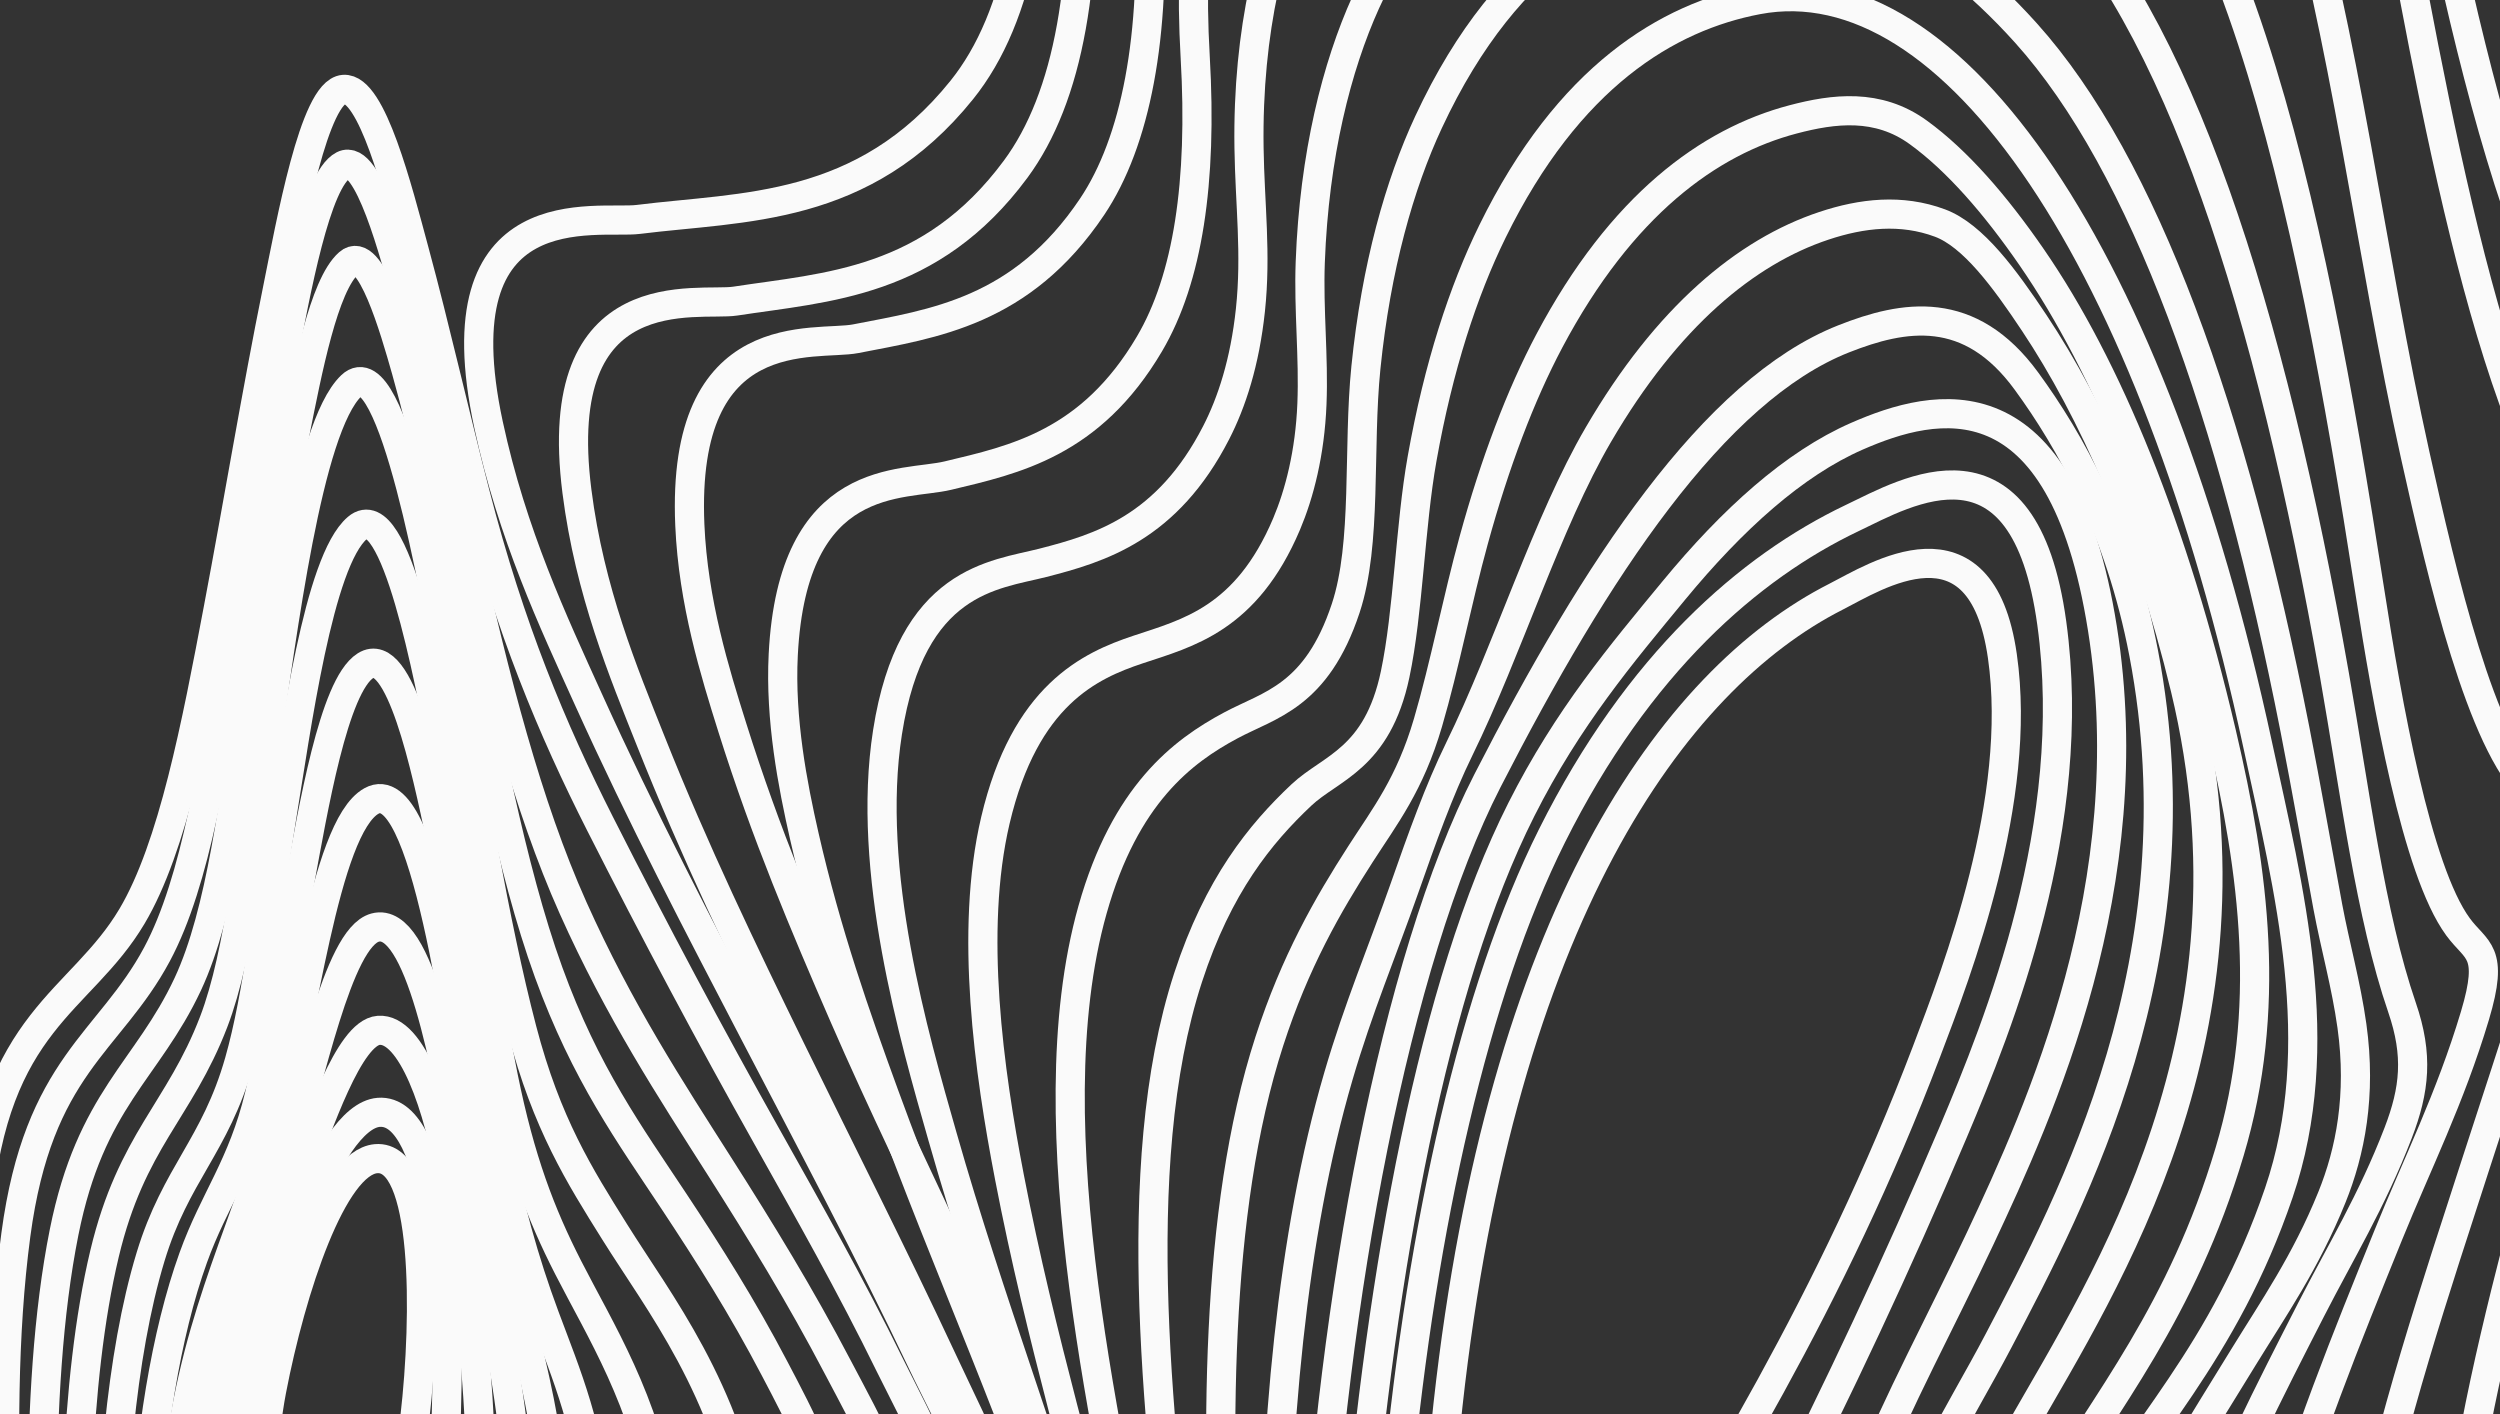 <svg width="343" height="194" viewBox="0 0 343 194" fill="none" xmlns="http://www.w3.org/2000/svg">
<rect x="0" y="0" width="343" height="194" fill="#333333" stroke="none"/>
<path fill-rule="evenodd" clip-rule="evenodd" d="M139.361 224.529C139.339 210.718 130.444 195.188 126.645 187.181C119.133 171.345 111.32 156.721 103.579 141.863C95.838 127.006 88.076 112.188 80.695 95.877C75.903 85.288 70.271 73.362 67.021 58.243C60.096 26.023 81.928 30.808 87.583 30.103C101.97 28.302 118.471 29.124 131.956 12.345C140.006 2.329 143.216 -14.47 141.487 -38.954C140.93 -46.916 139.28 -56.079 140.677 -63.836C142.17 -72.121 145.602 -76.901 148.452 -80.107C158.844 -91.787 170.792 -93.141 181.787 -94.606C193.643 -96.218 205.611 -95.746 217.384 -95.871C222.376 -95.924 227.589 -101.107 232.343 -105.32C238.575 -110.842 244.733 -117.044 250.913 -123.041C264.509 -136.203 278.52 -150.066 292.905 -153.409C301.913 -155.503 311.759 -152.672 318.757 -134.455C322.271 -125.309 324.11 -111.712 326.141 -99.633C328.6 -85.041 330.962 -70.308 333.58 -55.946C342.013 -9.69 354.053 35.512 373.596 37.783C376.552 38.126 379.456 37.01 382.398 36.8C384.272 36.672 385.94 37.98 386.636 43.647C388.387 57.861 382.883 80.298 380.626 91.575C375.684 116.26 370.111 139.837 364.891 164.027C361.437 180.024 355.459 201.886 355.396 221.323C355.34 238.641 363.31 251.159 367.648 259.689C371.713 267.676 379.079 278.852 379.525 295.099C379.741 302.977 377.944 309.506 376.067 314.573C372.778 323.433 368.988 329.684 366.029 339.793C361.177 356.379 357.122 379.199 357.781 401.548C358.238 417.034 361.295 427.175 365.183 436.869C366.818 440.945 368.144 443.829 368.23 450.446C368.37 460.954 366.946 472.074 365.773 481.817C361.576 516.683 355.616 550.398 348.986 581.877C345.673 597.609 342.094 613.292 337.701 626.712C334.824 635.524 330.944 646.012 326.555 646C321.474 646 316.098 640.7 311.159 636.737C301.934 629.33 292.821 620.767 283.744 611.983C262.753 591.66 241.959 569.691 221.363 546.076C206.855 529.414 192.04 512.728 178.4 490.577C175.74 486.227 173.229 481.155 170.902 475.429C168.415 469.416 165.329 466.726 162.2 464.72C142.778 452.271 121.501 461.828 101.999 467.821C97.049 469.339 92.099 470.866 87.135 471.929C82.867 472.843 77.758 475.465 73.611 471.526C65.438 463.773 72.582 435.198 75.603 423.554C86.237 382.558 99.958 347.872 112.675 312.462C118.722 295.599 124.814 278.78 130.532 260.962C133.509 251.699 139.38 236.636 139.361 224.529Z" stroke="#FAFAFA" stroke-width="4"/>
<path fill-rule="evenodd" clip-rule="evenodd" d="M143.025 222.2C139.765 207.586 134.046 196.785 129.299 186.62C122.468 171.987 115.422 158.166 108.481 143.947C101.919 130.501 95.343 116.902 89.266 101.632C85.56 92.32 80.91 81.185 79.155 67.413C75.348 37.562 95.831 42.091 100.887 41.31C113.459 39.378 127.711 38.935 139.342 23.218C146.604 13.403 149.587 -2.873 148.038 -25.47C147.503 -33.288 146.538 -39.962 147.76 -47.74C149.172 -56.742 152.42 -62.354 155.398 -66.315C164.727 -78.727 175.753 -81.363 185.865 -83.557C196.312 -85.824 207.196 -87.422 217.306 -85.764C221.35 -85.103 226.003 -88.851 230.005 -91.726C236.161 -96.154 242.255 -101.263 248.381 -106.013C260.831 -115.675 273.605 -124.983 286.556 -126.041C295.907 -126.806 305.657 -122.66 313.436 -106.633C321.32 -90.381 324.818 -65.188 329.19 -41.239C336.741 0.167 346.939 50.509 364.408 59.257C367.057 60.585 369.603 59.865 372.249 60.191C373.61 60.356 375.159 60.879 375.849 64.756C377.641 74.82 372.732 93.222 371.08 100.932C366.515 122.236 361.383 142.498 356.6 163.391C352.801 179.982 347.985 198.416 346.516 218.082C344.732 241.946 356.384 258.927 360.481 275.731C367.584 304.869 354.126 321.472 347.492 335.364C339.872 351.315 333.583 380.413 340.413 405.091C343.026 414.527 346.241 420.151 347.408 432.466C349.233 451.725 347.853 473.734 346.372 492.772C344.141 521.391 340.611 549.701 335.813 575.566C332.375 594.085 326.671 623.123 318.318 620.945C312.696 619.491 306.98 614.181 301.505 609.487C293.307 602.462 285.212 594.455 277.161 586.138C258.575 566.991 240.195 545.88 222.175 522.66C209.88 506.81 175.583 442.039 173.002 439.729C165.308 432.845 156.56 434.056 148.627 435.123C138.074 436.54 127.575 440.212 117.084 443.613C112.09 445.224 107.071 447.192 102.05 447.985C98.477 448.549 93.784 449.032 90.654 443.03C84.545 431.319 91.351 404.523 94.166 393.187C102.789 358.432 113.697 328.335 123.925 297.562C128.944 282.454 134.039 267.369 138.596 251.049C140.433 244.458 145.039 231.226 143.025 222.2Z" stroke="#FAFAFA" stroke-width="4"/>
<path fill-rule="evenodd" clip-rule="evenodd" d="M147.534 214.706C138.633 185.462 126.346 163.713 115.742 139.29C110.42 127.028 105.064 114.432 100.474 99.826C98.086 92.231 95.105 82.627 94.645 72.04C93.415 43.719 111.877 47.549 117.402 46.474C128.086 44.388 140.155 42.805 149.847 28.353C155.769 19.518 158.685 5.017 157.578 -14.043C157.087 -22.499 156.323 -29.683 157.578 -37.986C158.849 -46.399 161.498 -52.334 164.18 -56.784C171.887 -69.582 181.465 -73.673 190.143 -76.721C200.322 -80.272 210.578 -81.658 220.828 -80.869C229.805 -80.188 238.739 -87.844 247.504 -92.889C259.116 -99.57 270.938 -105.405 282.82 -104.523C292.205 -103.822 301.663 -98.317 309.685 -83.688C317.837 -68.788 322.738 -46.487 327.157 -22.422C333.837 13.957 342.162 62.706 356.816 76.522C358.948 78.536 360.934 78.757 363.133 79.108C364.2 79.277 365.579 79.329 366.109 82.547C367.383 90.294 362.673 105.315 361.358 110.55C357.162 127.261 352.614 143.22 348.313 159.71C344.299 175.105 339.926 191.148 337.432 209.189C333.463 237.921 346.151 254.721 345.796 282.1C345.574 299.097 339.941 311.287 335.48 319.719C329.988 330.088 322.08 336.906 319.331 355.828C317.284 369.923 320.497 378.125 322.971 388.821C327.164 406.942 327.45 431.506 327.013 452.482C326.425 480.827 324.127 509.592 320.214 535.646C318.441 547.457 316.269 559.743 313.071 568.916C310.075 577.513 307.24 579.716 303.237 577.956C290.981 572.56 278.607 557.52 266.854 544.086C252.088 527.205 237.525 508.569 223.397 487.601C213.763 473.301 203.912 458.172 195.456 438.416C193.252 433.266 190.996 427.668 189.384 420.875C188.166 415.769 187.649 411.553 185.595 408.637C179.509 399.999 171.044 402.259 164.523 403.157C154.096 404.586 143.719 408.392 133.356 411.818C127.309 413.832 115.918 420.166 111.089 404.973C106.921 391.853 111.951 369.484 114.52 357.926C121.018 328.699 129.378 303.048 137.134 276.635C140.689 264.53 144.383 252.333 147.318 238.875C148.068 235.444 149.27 230.898 149.476 226.73C149.708 221.954 148.627 218.31 147.534 214.706Z" stroke="#FAFAFA" stroke-width="4"/>
<path fill-rule="evenodd" clip-rule="evenodd" d="M148.301 221.514C140.075 195.657 130.165 174.415 121.334 150.219C117.375 139.37 113.376 127.989 110.359 114.755C108.737 107.638 107.013 98.679 107.461 89.833C108.745 64.444 123.929 66.737 130.063 65.25C139.178 63.066 149.65 60.866 157.71 47.176C162.99 38.209 164.969 24.966 163.984 7.887C162.925 -10.433 165.291 -23.732 170.676 -33.952C177.426 -46.755 185.947 -51.974 193.786 -55.682C203.229 -60.128 212.792 -62.098 222.358 -61.57C231.661 -61.054 240.674 -65.559 249.916 -68.489C262.17 -72.37 274.816 -74.284 286.932 -66.329C297.48 -59.402 307.008 -44.136 314.15 -20.528C321.611 4.111 325.304 35.154 331.361 62.413C335.14 79.416 340.408 101.907 347.468 108.516C349.823 110.721 354.114 107.747 352.234 118.591C351.159 124.794 349.147 130.234 347.558 135.304C344.99 143.497 342.336 151.464 339.725 159.544C334.16 176.769 328.199 194.359 324.028 214.755C318.772 240.434 326.585 260.198 325.633 286.235C325.121 300.248 321.75 311.431 318.184 320.216C315.876 325.907 313.351 330.836 310.774 335.434C308.082 340.238 304.896 343.897 302.548 350.107C299.202 358.945 300.655 369.407 301.282 380.832C302.386 400.91 302.629 421.306 302.004 441.556C301.24 466.377 299.449 491.907 295.675 514.463C294.207 523.244 292.347 532.553 289.585 538.441C286.823 544.329 283.966 543.926 280.802 542.153C271.415 536.914 262.047 524.723 253.143 513.169C241.998 498.705 231.071 482.541 220.637 464.152C213.435 451.457 206.209 437.743 200.183 420.531C198.431 415.522 196.763 410.158 195.415 404.169C194.49 400.063 193.993 394.763 192.652 391.676C188.456 382.041 180.031 384.918 175.109 385.478C165.287 386.595 155.62 391.902 145.811 393.192C140.457 393.897 132.072 395.67 128.141 382.496C124.443 370.112 127.792 350.607 130.002 338.674C134.345 315.211 140.179 294.308 145.409 272.497C147.559 263.522 149.915 254.132 151.308 243.884C152.546 234.752 150.409 228.143 148.301 221.514Z" stroke="#FAFAFA" stroke-width="4"/>
<path fill-rule="evenodd" clip-rule="evenodd" d="M150.324 221.936C143.776 199.183 135.883 178.986 129.288 155.863C125.428 142.321 118.781 119.556 121.766 100.465C125.041 79.487 136.457 78.915 143.056 77.225C150.91 75.213 160.133 72.465 166.855 59.366C168.981 55.225 170.792 49.744 171.559 42.524C172.381 34.798 171.483 28.037 171.366 20.303C171.12 4.077 174.472 -8.95 178.908 -17.895C185.176 -30.544 193.015 -36.523 200.419 -40.693C208.808 -45.395 217.335 -47.713 225.88 -47.614C234.046 -47.534 242.126 -48.057 250.3 -48.66C260.99 -49.465 271.831 -48.166 282.201 -39.96C292.416 -31.872 301.704 -16.712 308.999 5.586C316.116 27.345 320.918 53.941 325.124 81.032C327.51 96.409 331.542 119.387 337.234 127.154C339.765 130.611 342.249 130.373 339.557 139.363C336.168 150.683 331.6 159.766 327.675 169.448C322.012 183.421 316.207 197.666 311.454 214.278C308.418 224.886 307.066 235.18 307.275 248.915C307.436 259.378 308.169 269.732 307.798 280.235C306.931 304.888 300.212 321.794 294.272 337.536C290.451 347.661 286.961 355.384 284.994 369.786C282.668 386.809 281.691 405.328 280.137 423.003C278.429 442.412 276.456 462.601 272.728 479.696C269.41 494.916 265.374 501.741 259.334 497.64C249.913 491.25 240.627 475.507 232.263 460.943C223.75 446.126 215.383 429.466 208.329 409.099C204.52 398.101 201.921 385.187 198.538 373.372C194.284 358.539 184.66 364.157 178.94 365.412C169.445 367.497 139.568 383.095 142.325 332.574C143.475 311.488 148.007 292.026 151.321 273.418C152.695 265.696 154.682 256.428 154.993 247.579C155.332 237.941 152.292 228.786 150.324 221.936Z" stroke="#FAFAFA" stroke-width="4"/>
<path fill-rule="evenodd" clip-rule="evenodd" d="M153.78 223.868C148.777 203.249 142.789 183.77 138.495 161.5C135.71 147.078 132.976 127.808 136.568 112.548C140.623 95.328 149.565 91.313 156.135 89.119C162.904 86.86 170.985 84.96 176.517 71.903C178.277 67.743 179.728 62.135 179.998 55.419C180.259 48.977 179.524 42.535 179.767 35.976C180.313 21.247 183.403 9.112 187.387 0.31C199.172 -25.728 216.712 -31.518 230.931 -32.198C238.049 -32.536 245.373 -30.761 252.536 -29.488C261.832 -27.838 271.141 -24.294 280.005 -15.755C298.853 2.396 311.486 42.651 320.309 92.743C323.086 108.51 325.211 125.569 329.563 138.24C331.806 144.783 331.316 149.482 329.022 155.449C325.437 164.774 321.063 171.9 317.083 179.683C311.422 190.751 305.64 201.985 300.634 215.244C297.184 224.383 294.734 233.189 293.991 246.895C293.46 256.666 293.584 266.623 293.265 276.456C292.658 295.134 290.579 313.671 286.898 329.164C283.974 341.445 280.493 352.606 276.895 363.247C272.217 377.102 268.261 391.178 264.709 407.621C259.999 429.388 253.382 469.538 242.289 458.913C230.054 447.188 218.587 417.397 210.737 388.533C208.101 378.841 205.937 366.955 202.382 359.809C197.06 349.127 191.659 349.501 185.329 349.546C175.851 349.606 155.228 355.553 155.005 314.517C154.918 298.258 157.352 282.886 158.517 267.248C159.832 249.733 157.197 237.92 153.78 223.868Z" stroke="#FAFAFA" stroke-width="4"/>
<path fill-rule="evenodd" clip-rule="evenodd" d="M157.507 225.707C152.558 198.834 141.46 154.676 149.901 124.793C154.36 109.001 162.246 103.066 168.861 99.529C174.185 96.669 180.605 95.594 184.627 83.468C187.584 74.552 186.272 61.576 187.404 50.414C188.81 36.578 192.037 25.256 196.002 16.746C207.083 -7.037 222.49 -14.336 235.82 -15.889C249.664 -17.498 264.918 -9.97 277.945 4.51C294.188 22.572 306.357 56.772 314.867 100.081C316.437 108.075 317.864 116.279 319.372 124.371C320.385 129.798 321.887 135.049 322.685 140.758C324.014 150.278 322.448 158.059 319.937 164.264C316.326 173.196 311.89 179.553 307.773 186.256C302.142 195.43 296.387 204.438 291.149 215.201C287.63 222.444 283.946 230.245 282.686 242.811C281.827 251.381 281.648 260.458 281.679 269.334C281.746 288.365 281.4 303.755 278.327 321.184C273.269 349.8 265.492 375.53 257.275 396.939C250.827 413.741 240.624 439.842 231.229 428.608C222.8 418.549 217.869 394.473 212.315 375.007C209.615 365.544 206.582 356.901 203.018 350.17C198.524 341.684 194.294 338.123 188.97 336.735C180.01 334.398 166.499 333.79 163.729 302.729C162.707 291.266 163.291 279.392 162.754 267.78C162.053 252.427 160.004 239.262 157.507 225.707Z" stroke="#FAFAFA" stroke-width="4"/>
<path fill-rule="evenodd" clip-rule="evenodd" d="M162.653 226.701C159.129 197.297 154.499 160.24 163.011 134.106C167.134 121.446 172.933 114.369 178.546 109.08C182.566 105.29 188.948 104.174 191.413 92.521C193.223 83.946 193.474 72.115 195.111 62.928C197.361 50.296 200.77 39.892 204.769 31.747C215.187 10.524 228.755 2.323 241.13 -0.026C268.017 -5.121 295.374 35.461 309.762 102.229C314.052 122.131 319.589 143.314 312.657 163.647C305.088 185.829 293.685 196.222 284.651 211.983C281.2 218.001 276.801 225.235 274.876 236.131C273.717 242.68 273.638 250.897 273.585 258.108C273.446 276.471 272.918 292.986 270.363 310.121C266.417 336.601 260.125 361.031 252.994 381.042C246.776 398.491 237.908 418.997 228.877 406.418C221.952 396.751 217.561 376.232 212.18 361.107C206.193 344.262 198.788 332.911 190.657 327.365C182.747 321.983 174.071 318.354 169.902 295.491C168.472 287.649 166.978 277.494 166.442 268.814C165.576 254.502 164.309 240.418 162.653 226.701Z" stroke="#FAFAFA" stroke-width="4"/>
<path fill-rule="evenodd" clip-rule="evenodd" d="M168.391 226.909C166.761 197.217 166.58 166.256 174.155 142.855C177.69 131.937 182.159 124.181 186.678 117.153C190.003 111.983 193.436 107.621 195.919 99.144C198.22 91.295 199.969 82.182 202.19 74.127C205.12 63.454 208.626 54.214 212.573 46.763C222.466 28.122 234.502 19.403 246.016 16.378C251.59 14.909 257.636 14.143 263.172 18.15C268.519 22.016 273.806 28.13 278.722 35.258C289.173 50.396 298.231 72.565 304.797 100.594C309.299 119.819 311.734 138.513 305.903 158.017C299.33 180.001 289.024 192.131 280.53 206.399C274.703 216.185 268.174 225.777 267.085 246.573C266.219 263.121 265.515 278.827 263.273 294.468C259.936 317.539 255.03 338.439 248.845 355.926C243.189 371.857 236.033 385.376 227.943 376.867C221.533 370.114 216.559 354.984 210.959 344.167C204.718 332.085 197.86 325.425 190.639 320.068C184.15 315.236 178.04 307.81 173.845 292.044C172.987 288.822 172.085 285.314 171.423 281.71C170.579 277.111 170.644 272.552 170.479 267.398C170.047 253.794 169.128 240.347 168.391 226.909Z" stroke="#FAFAFA" stroke-width="4"/>
<path fill-rule="evenodd" clip-rule="evenodd" d="M174.718 224.482C174.857 196.279 177.204 169.625 183.632 147.645C186.38 138.243 189.661 130.499 192.685 121.883C195.12 114.937 197.421 108.483 200.22 102.759C206.861 89.206 212.259 71.668 219.316 59.6C228.737 43.465 239.529 34.547 250.237 30.981C255.465 29.239 260.867 28.63 266.157 30.598C270.7 32.288 275.051 38.221 279.088 44.292C286.999 56.183 294.68 73.084 299.817 94.466C311.142 141.607 288.814 175.881 277.354 195.952C272.083 205.185 264.03 215.878 261.871 234.167C260.328 247.231 259.388 260.518 257.4 273.18C252.061 307.183 241.224 347.176 226.782 341.852C220.602 339.577 214.969 330.336 209.2 324.132C203.26 317.743 197.128 314.181 190.954 310.273C185.184 306.622 180.584 301.427 176.857 287.499C175.076 280.848 175.233 272.885 175.074 264.725C174.815 251.321 174.655 237.841 174.718 224.482Z" stroke="#FAFAFA" stroke-width="4"/>
<path fill-rule="evenodd" clip-rule="evenodd" d="M180.478 220.869C182.799 178.299 191.416 131.825 204.086 107.103C218.991 78.021 235.138 53.532 252.945 46.492C261.201 43.228 270.245 41.622 278.035 52.296C283.964 60.415 290.851 72.551 294.114 89.617C302.097 131.362 284.341 164.594 274.225 183.906C268.778 194.303 261.845 204.435 257.74 219.618C255.359 228.421 254.143 240.065 252.22 249.734C246.393 279.033 236.801 302.664 224.853 306.891C219.328 308.843 213.763 306.428 208.281 304.508C202.668 302.544 196.986 301.477 191.409 298.736C186.957 296.546 181.709 292.839 180.07 279.069C178.002 261.717 179.531 238.254 180.478 220.869Z" stroke="#FAFAFA" stroke-width="4"/>
<path fill-rule="evenodd" clip-rule="evenodd" d="M186.128 214.032C189.512 174.009 196.678 134.969 208.724 111.076C215.112 98.406 222.527 89.66 229.647 81.019C237.717 71.226 246.149 63.624 254.761 59.854C265.483 55.156 282.85 50.922 288.452 86.232C294.012 121.28 279.961 152.299 271.652 169.976C266.325 181.3 260.624 191.694 255.534 204.073C252.774 210.785 250.648 218.539 248.313 226.411C241.858 248.221 232.655 265.487 223.276 274.704C214.185 283.64 202.939 287.596 193.343 284.643C189.202 283.374 186.243 279.091 184.99 266.917C183.255 249.994 184.729 230.564 186.128 214.032Z" stroke="#FAFAFA" stroke-width="4"/>
<path fill-rule="evenodd" clip-rule="evenodd" d="M191.741 203.252C195.103 168.013 202.353 135.827 212.93 114.677C224.785 90.968 240.051 77.794 254.082 71.094C261.54 67.536 277.702 57.888 281.504 85.5C285.305 113.113 274.316 140.324 267.991 155.304C260.314 173.457 252.037 190.984 243.77 207.271C236.588 221.433 228.923 235.911 221.144 246.847C216.756 253.05 212.185 258.116 207.486 261.983C204.006 264.823 199.581 269.059 195.932 266.945C186.73 261.606 190.133 220.101 191.741 203.252Z" stroke="#FAFAFA" stroke-width="4"/>
<path fill-rule="evenodd" clip-rule="evenodd" d="M198.671 192.7C206.047 126.059 229.416 93.284 251.916 81.86C257.144 79.209 271.801 69.648 274.724 90.005C277.556 109.742 268.549 133.149 264.332 144.239C251.266 178.604 235.123 204.084 219.826 229.326C215.051 237.205 206.439 254.302 200.516 246.415C194.086 237.836 197.143 206.518 198.671 192.7Z" stroke="#FAFAFA" stroke-width="4"/>
<path fill-rule="evenodd" clip-rule="evenodd" d="M-0.015 262.295C-0.192 230.854 -5.973 198.179 -3.118 166.143C-0.774 139.832 11.028 137.635 18.108 125.715C23.735 116.245 26.927 99.468 29.97 83.372C32.704 68.921 35.159 54.036 38.039 39.822C39.904 30.634 43.105 12.59 47.148 12.264C51.018 11.95 54.567 26.011 56.815 34.323C59.747 45.157 62.346 56.707 65.192 67.714C69.989 86.281 75.745 100.024 82.335 113.03C89.835 127.83 97.458 142.124 105.205 155.912C110.91 166.095 116.653 176.201 122.135 187.389C125.575 194.409 133.165 207.581 133.2 220.523C133.217 226.698 131.192 233.538 129.828 238.474C127.518 246.83 124.886 254.47 122.245 261.945C117.327 275.869 112.201 289.161 107.13 302.614C100.548 320.074 94.261 337.249 88.474 357.071C82.492 377.588 76.777 398.782 70.945 419.686C66.995 433.847 63.05 449.75 57.352 458.44C50.217 469.302 44.36 457.849 37.143 457.716C30.936 457.599 31.393 416.017 30.605 404.454C29.813 392.751 28.068 381.857 27.392 370.125C26.549 355.481 26.538 340.499 26.331 325.699C26.079 307.595 25.979 290.36 19.285 283.456C15.476 279.534 11.355 278.709 7.413 276.359C4.858 274.835 0.04 272.228 -0.015 262.295Z" stroke="#FAFAFA" stroke-width="4"/>
<path fill-rule="evenodd" clip-rule="evenodd" d="M3.036 256.702C2.385 230.347 -1.459 196.615 2.176 169.41C5.282 146.162 14.995 143.148 21.535 130.935C26.934 120.862 29.338 104.379 32.037 88.186C34.202 75.196 36.302 62.081 38.76 49.506C40.571 40.239 43.337 24.593 47.103 22.675C50.489 20.951 54.12 34.763 56.021 41.79C58.793 52.048 61.165 63.189 63.614 74.096C67.918 93.254 72.326 110.483 78.625 124.557C84.952 138.691 91.874 149.26 98.87 160.26C104.343 168.866 109.788 177.722 114.988 187.658C118.862 195.055 124.431 204.524 126.204 217.716C127.607 228.151 120.491 245.468 118.392 251.581C114.073 264.148 109.496 275.945 104.91 287.67C99.32 301.957 93.552 314.452 88.615 330.75C79.785 359.889 72.405 396.176 61.044 417.832C54.191 430.895 46.565 434.235 38.944 432.281C35.926 431.507 35.201 419.19 34.821 412.006C34.188 400.072 34.109 387.932 33.623 375.949C33.167 364.732 32.155 354.075 31.34 343.075C30.515 331.93 30.284 320.512 29.677 309.291C29.3 302.324 28.928 294.217 27.283 288.617C25.58 282.819 22.771 280.389 20.316 278.544C15.706 275.111 3.496 275.3 3.036 256.702Z" stroke="#FAFAFA" stroke-width="4"/>
<path fill-rule="evenodd" clip-rule="evenodd" d="M6.964 245.669C5.87 221.478 4.338 191.347 8.796 169.058C12.44 150.834 20.212 146.902 25.763 135.028C30.38 125.153 32.124 109.448 34.416 94.853C36.297 82.882 38.187 70.859 40.466 59.467C42.195 50.828 44.422 39.114 47.855 36.1C50.789 33.525 54.104 45.061 55.731 50.803C58.501 60.59 60.759 71.555 63.002 82.375C66.671 100.08 70.048 118.993 75.27 133.394C80.344 147.369 86.372 155.618 92.513 164.893C97.216 172 101.89 179.379 106.322 187.854C109.725 194.356 113.942 202.062 115.715 212.882C117.248 222.214 113.312 233.26 111.345 239.843C108.097 250.707 104.492 260.674 100.937 270.682C97.1 281.478 92.851 291.437 89.139 302.499C81.332 325.777 75.095 351.55 65.474 369.384C59.242 380.937 50.857 391.431 43.491 389.544C38.194 388.184 38.542 354.295 38.033 343.466C37.197 325.761 35.581 307.159 33.015 290.85C30.811 276.875 25.573 272.565 20.756 269.43C17.738 267.463 14.575 266.4 11.655 263.358C8.276 259.833 7.423 255.81 6.964 245.669Z" stroke="#FAFAFA" stroke-width="4"/>
<path fill-rule="evenodd" clip-rule="evenodd" d="M10.628 234.33C9.977 213.877 10.123 189.691 14.344 171.999C18.042 156.502 24.628 152.422 29.312 140.214C32.967 130.689 34.403 115.16 36.369 102.565C38.771 87.164 42.138 58.721 48.199 52.925C53.837 47.538 59.733 81.954 61.774 92.217C65.006 108.461 67.708 126.274 71.627 141.275C75.002 154.189 79.524 161.328 84.324 169C90.443 178.799 99.734 190.418 103.006 209.515C105.445 223.744 97.514 244.899 94.806 254.759C91.974 265.058 89.841 277.266 86.918 287.202C82.305 302.88 74.831 315.504 68.66 325.137C62.66 334.508 54.869 344.88 48.063 344.262C43.59 343.859 42.739 323.89 41.785 314.136C40.418 300.269 38.6 287.843 34.694 278.412C30.719 268.811 26.034 264.287 21.109 260.328C18.581 258.31 15.697 256.736 13.435 252.66C10.937 248.225 10.879 242.192 10.628 234.33Z" stroke="#FAFAFA" stroke-width="4"/>
<path fill-rule="evenodd" clip-rule="evenodd" d="M15.091 222.541C15.128 204.871 16.525 186.029 20.67 172.399C24.121 161.046 29.524 157.251 32.828 145.645C35.446 136.457 36.778 123.558 38.53 112.888C40.673 99.812 43.704 76.97 49.033 72.432C54.234 68.015 58.835 93.174 60.829 103.129C63.749 117.727 66.114 133.2 69.06 147.758C71.369 159.179 74.192 166.54 77.951 173.901C82.364 182.547 88.52 192.125 90.878 206.429C92.577 216.786 88.463 233.336 86.97 242.46C85.969 248.588 85.052 254.812 84.549 261.455C84.156 266.627 84.118 271.414 82.981 275.856C80.121 287.028 73.849 288.485 69.593 292.168C63.941 297.055 57.945 302.609 52.03 303.669C48.395 304.332 46.539 294.65 44.465 287.839C42.013 279.787 38.541 273.996 35.51 267.92C31.509 259.888 27.154 254.893 22.65 249.777C20.618 247.467 18.232 245.202 16.657 240.612C15.014 235.854 15.079 228.918 15.091 222.541Z" stroke="#FAFAFA" stroke-width="4"/>
<path fill-rule="evenodd" clip-rule="evenodd" d="M19.781 212.052C20.499 197.211 22.738 183.028 26.518 172.537C29.417 164.482 33.266 159.948 35.592 150.27C37.76 141.249 39.27 130.992 41.061 121.347C42.955 111.15 45.77 94.107 50.14 91.332C54.849 88.344 58.477 105.536 60.486 115.065C63.024 127.106 64.952 140.061 67.221 152.518C68.931 161.802 71.111 170.293 73.691 177.708C76.395 185.524 80.064 193.011 81.432 203.76C82.642 213.28 80.378 224.798 79.979 234.451C79.551 244.765 80.3 255.598 77.931 264.454C73.044 282.717 60.781 279.33 53.771 279.721C46.853 280.123 41.292 268.948 35.694 258.316C31.997 251.297 28.146 245.353 24.355 238.812C20.491 232.139 19.149 225.112 19.781 212.052Z" stroke="#FAFAFA" stroke-width="4"/>
<path fill-rule="evenodd" clip-rule="evenodd" d="M24.137 203.557C26.261 182.058 32.896 170.631 37.639 154.384C41.52 141.083 44.43 113.538 50.965 109.894C58.386 105.759 62.828 142.256 65.408 156.339C68.27 171.957 73.368 184.662 75.489 201.195C76.603 209.873 75.646 217.971 75.053 226.645C74.402 236.169 73.913 245.907 71.668 253.573C67.248 268.66 58.616 268.555 52.399 268.97C45.963 269.401 40.27 259.063 35.143 248.744C29.705 237.817 21.961 225.605 24.137 203.557Z" stroke="#FAFAFA" stroke-width="4"/>
<path fill-rule="evenodd" clip-rule="evenodd" d="M27.695 197.728C30.088 182.41 35.118 169.957 39.2 158.202C42.607 148.401 46.272 128.673 51.466 127.266C57.571 125.607 61.271 146.675 63.673 159.592C66.037 172.285 69.444 185.688 70.753 199.619C72.118 214.131 68.482 233.676 65.015 243.945C61.148 255.396 54.822 259.627 49.394 259.17C43.71 258.705 38.494 249.241 34.19 239.425C29.588 228.932 24.911 215.509 27.695 197.728Z" stroke="#FAFAFA" stroke-width="4"/>
<path fill-rule="evenodd" clip-rule="evenodd" d="M30.996 194.843C33.282 182.103 37.246 171.326 40.9 161.712C43.72 154.291 47.882 141.671 51.95 141.362C56.426 141.021 60.22 151.613 61.999 162.471C63.753 173.18 65.601 186.607 65.864 198.355C66.434 223.94 54.825 252.599 46.108 250.267C37.843 248.055 26.437 220.227 30.996 194.843Z" stroke="#FAFAFA" stroke-width="4"/>
<path fill-rule="evenodd" clip-rule="evenodd" d="M34.049 193.439C37.204 176.839 44.865 153.175 51.959 152.613C60.1 151.97 62.144 178.304 61.083 197.389C60.005 216.866 50.618 245.059 43.133 241.249C35.828 237.532 30.311 213.125 34.049 193.439Z" stroke="#FAFAFA" stroke-width="4"/>
<path fill-rule="evenodd" clip-rule="evenodd" d="M37.272 190.755C39.943 176.856 45.642 159.496 51.586 158.971C58.668 158.349 58.534 180.583 56.928 194.421C55.258 208.788 47.903 233.328 41.702 229.453C35.672 225.671 34.713 204.075 37.272 190.755Z" stroke="#FAFAFA" stroke-width="4"/>
</svg>
